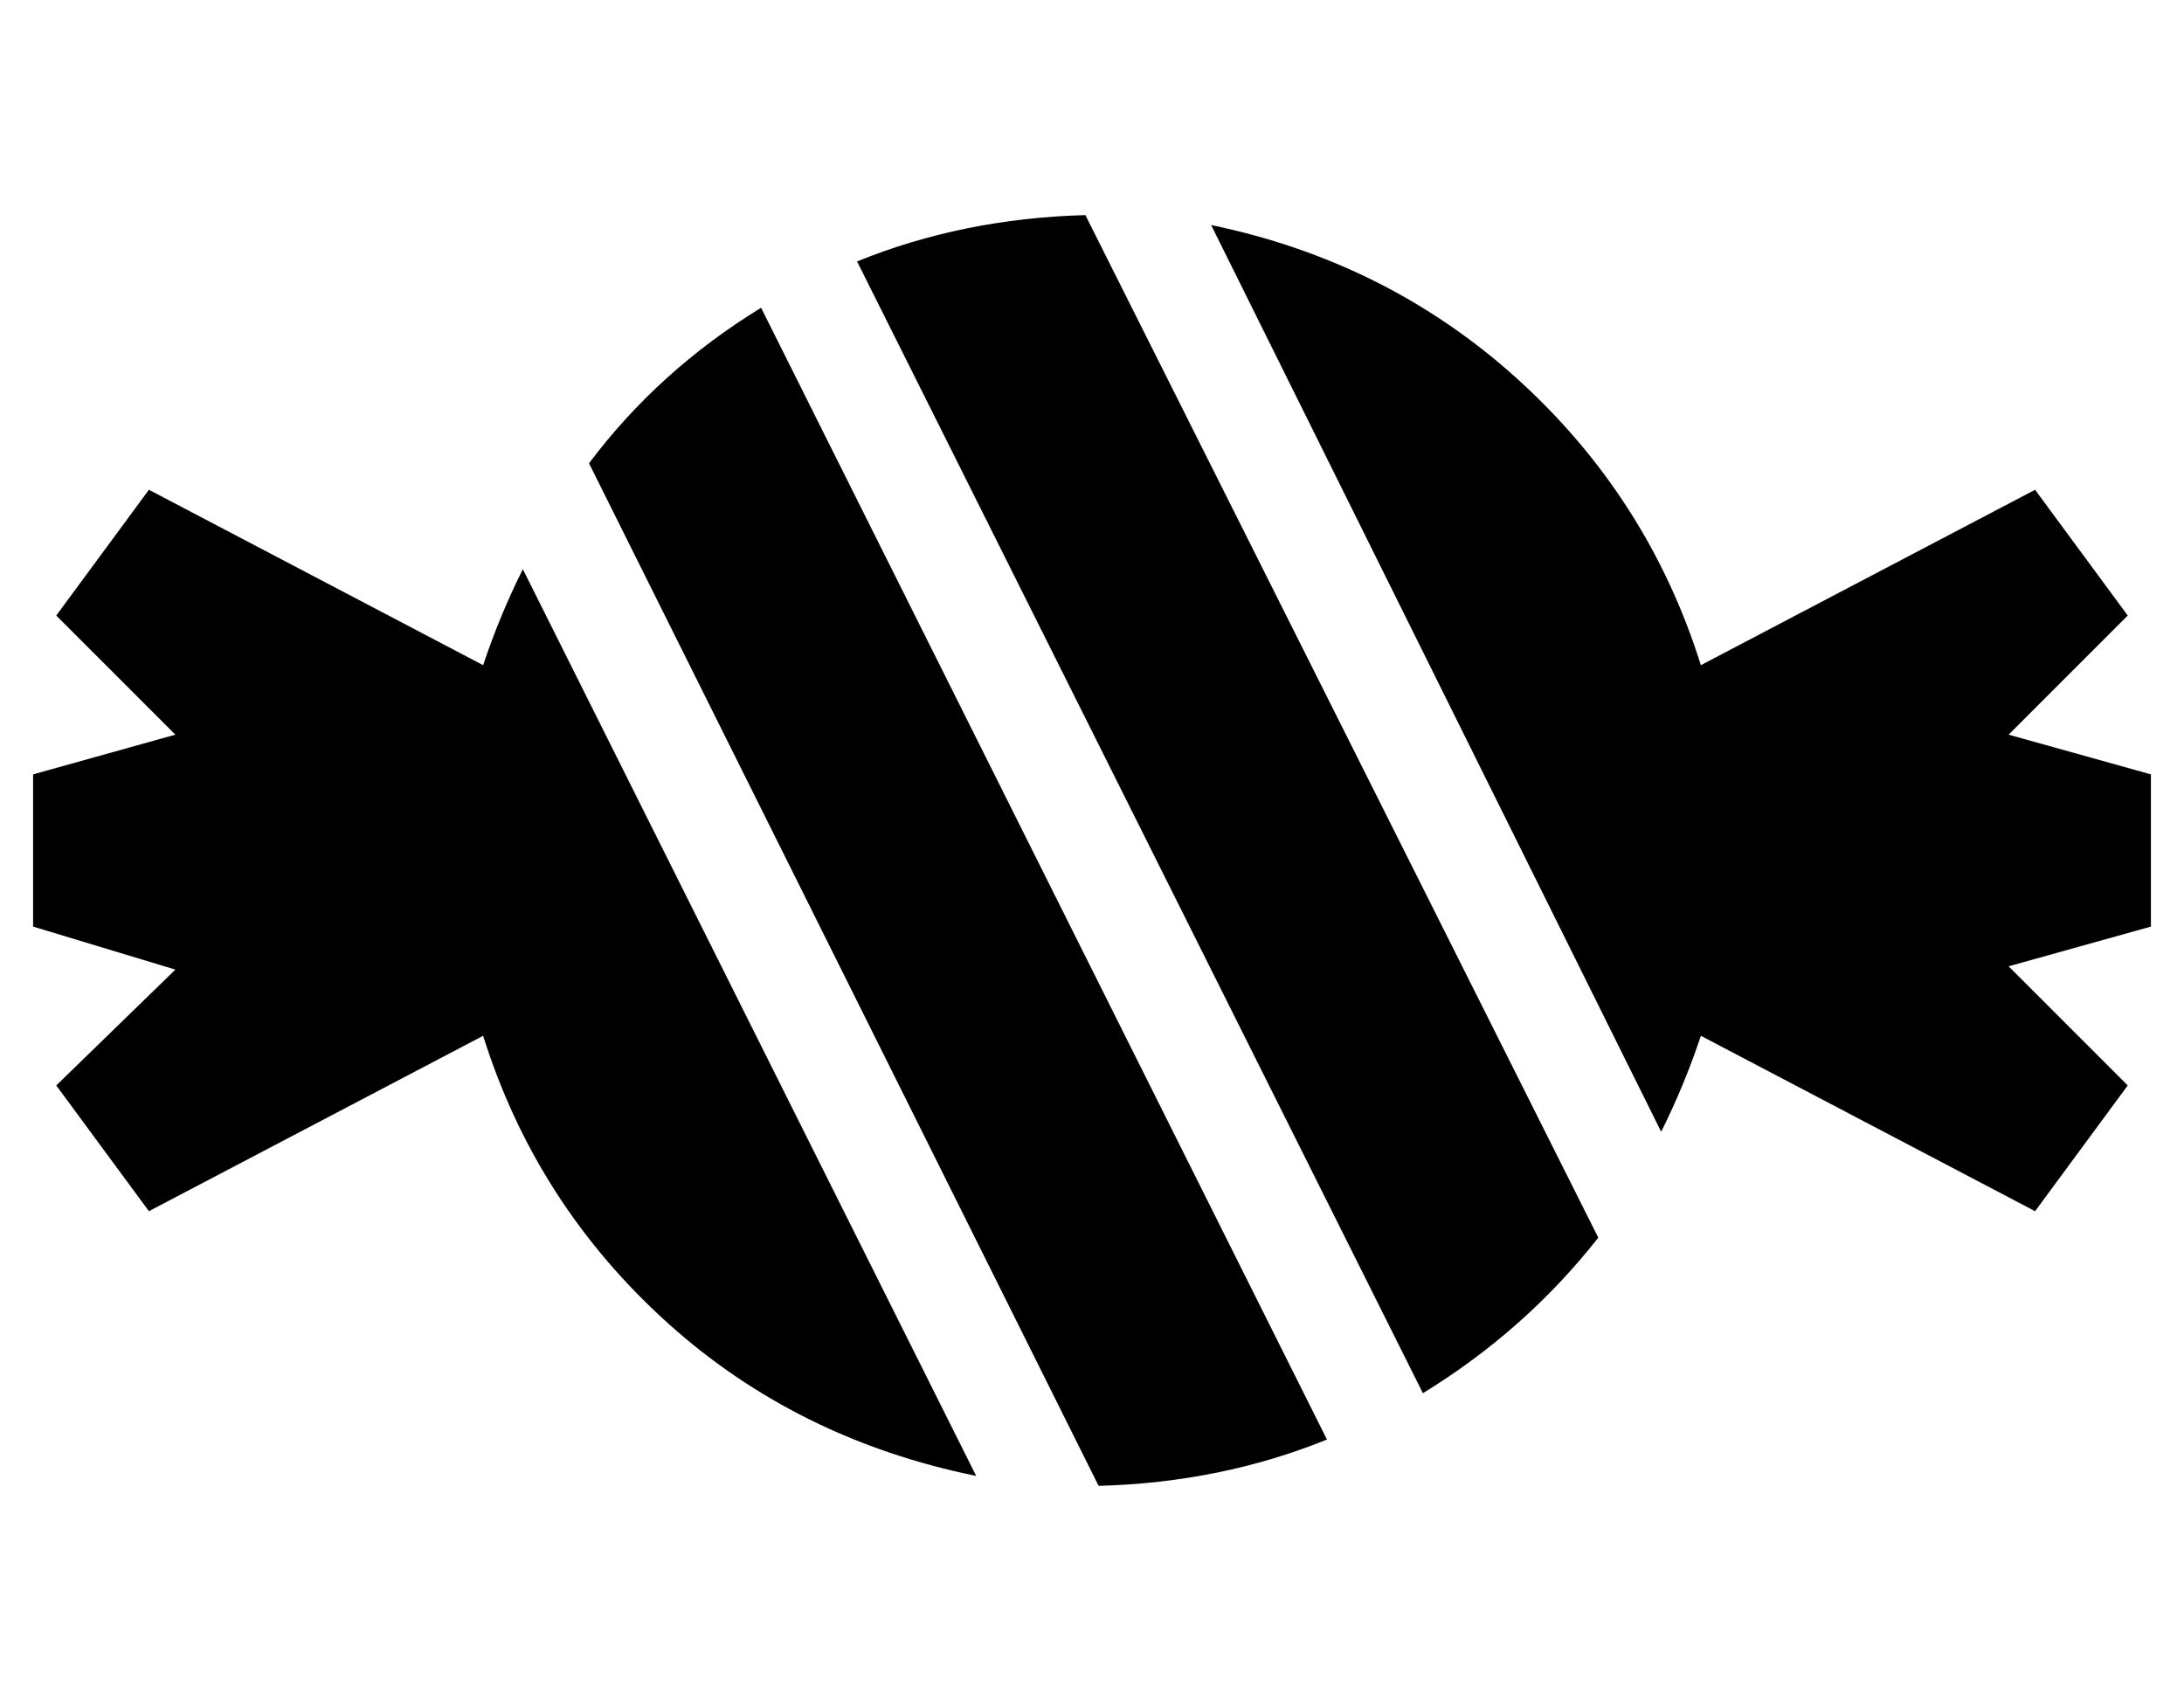 <?xml version="1.0" standalone="no"?>
<!DOCTYPE svg PUBLIC "-//W3C//DTD SVG 1.1//EN" "http://www.w3.org/Graphics/SVG/1.1/DTD/svg11.dtd" >
<svg xmlns="http://www.w3.org/2000/svg" xmlns:xlink="http://www.w3.org/1999/xlink" version="1.1" viewBox="-10 -40 660 512">
   <path fill="currentColor"
d="M318 25q-37 1 -69 14l171 342v0q31 -19 53 -47l-155 -309v0zM492 302q7 -14 12 -29l101 53v0l28 -38v0l-36 -36v0l43 -12v0v-46v0l-43 -12v0l36 -36v0l-28 -38v0l-101 53v0q-16 -51 -56 -87q-39 -35 -92 -46l136 274v0zM391 395l-171 -342l171 342l-171 -342
q-31 19 -52 47l154 309v0q37 -1 69 -14v0zM285 406l-137 -274l137 274l-137 -274q-7 14 -12 29l-101 -53v0l-28 38v0l36 36v0l-43 12v0v46v0l43 13v0l-36 35v0l28 38v0l101 -53v0q16 51 56 87q39 35 93 46v0z" />
</svg>
